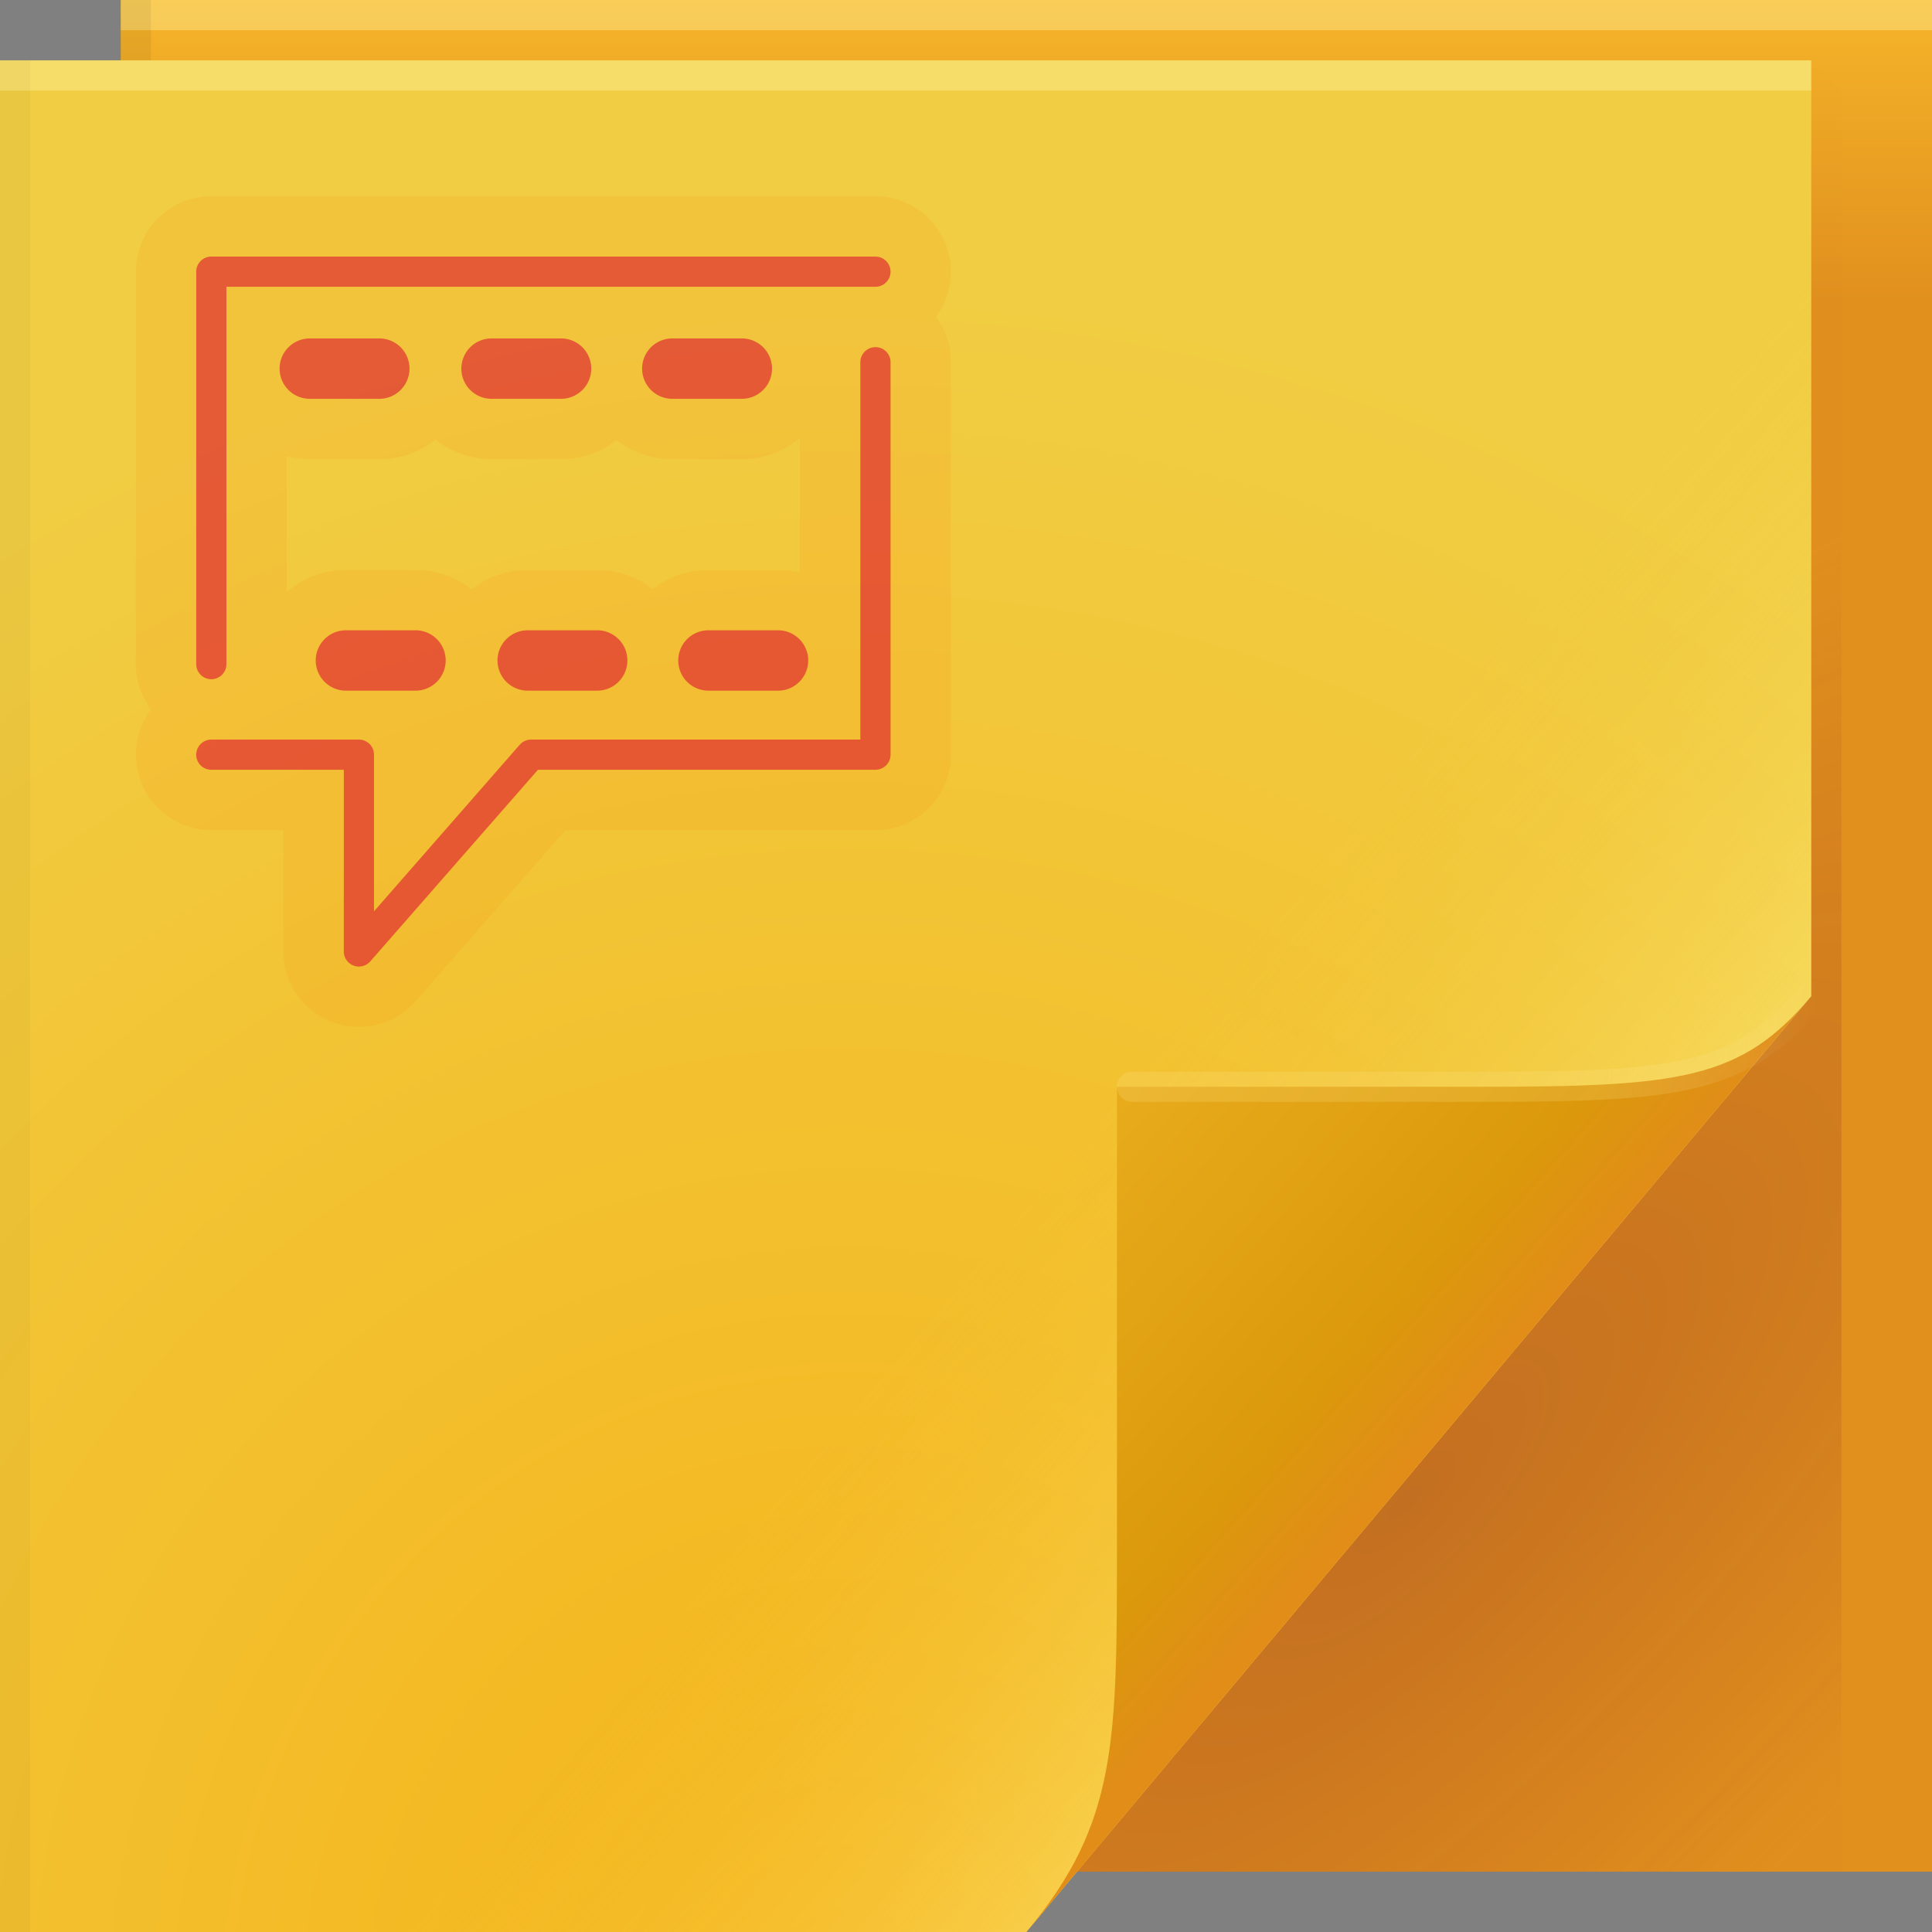 <?xml version="1.0" encoding="UTF-8"?>
<svg width="64" height="64" version="1.1" xmlns="http://www.w3.org/2000/svg">
	<rect width="100%" height="100%" fill="#808080" stroke="none"/>
	<defs>
		<linearGradient id="linearGradient82616" x1="53.055" x2="60.201" y1="35.97" y2="35.97" gradientUnits="userSpaceOnUse">
			<stop stop-color="#ffe689" stop-opacity=".202" offset="0"/>
			<stop stop-color="#ffffff" stop-opacity="0" offset="1"/>
		</linearGradient>
		<linearGradient id="linearGradient36847" x1="13.432" x2="1.692" y1="80.721" y2="70.301" gradientTransform="translate(33.88,-33)" gradientUnits="userSpaceOnUse">
			<stop stop-color="#e18d18" offset="0"/>
			<stop stop-color="#db990b" offset=".252"/>
			<stop stop-color="#e8ac1d" offset="1"/>
		</linearGradient>
		<linearGradient id="c-3" x1="37" x2="48.96" y1="36" y2="46.16" gradientUnits="userSpaceOnUse">
			<stop stop-color="#f1cd43" stop-opacity="0" offset="0"/>
			<stop stop-color="#fff795" stop-opacity=".338" offset="1"/>
		</linearGradient>
		<radialGradient id="a-5" cx="46.762" cy="39.221" r="14.161" gradientTransform="matrix(.863 .863 -2.365 2.365 98.927 -83.343)" gradientUnits="userSpaceOnUse">
			<stop stop-color="#680a2a" stop-opacity=".245" offset="0"/>
			<stop stop-color="#750017" stop-opacity=".004" offset="1"/>
		</radialGradient>
		<radialGradient id="radialGradient83837" cx="29.618" cy="55.586" r="30" gradientTransform="matrix(1.843,0,0,1.904,-26.521,-39.268)" gradientUnits="userSpaceOnUse">
			<stop stop-color="#f5b319" offset="0"/>
			<stop stop-color="#f1cd43" offset="1"/>
		</radialGradient>
		<linearGradient id="linearGradient65720" x1="61.017" x2="61.017" y1="10" gradientUnits="userSpaceOnUse">
			<stop stop-color="#e1901e" offset="0"/>
			<stop stop-color="#f5b429" offset="1"/>
		</linearGradient>
	</defs>
	<path d="m4 0h60v62h-60z" fill="url(#linearGradient65720)"/>
	<path d="m0 2h60v31l-26 31h-34z" fill="url(#radialGradient83837)"/>
	<path d="m60 2v31l-24.322 29h25.322v-59z" fill="url(#a-5)"/>
	<g stroke-linecap="round" stroke-linejoin="round">
		<rect y="2" width="60" height="1" fill="#fff4a6" fill-opacity=".384" stop-color="#000000" style="-inkscape-stroke:none;paint-order:stroke fill markers"/>
		<rect x="4" width="60" height="1" fill="#fff4a6" fill-opacity=".384" stop-color="#000000" style="-inkscape-stroke:none;paint-order:stroke fill markers"/>
		<rect transform="rotate(90)" x="2" y="-1" width="62" height="1" fill="#000000" fill-opacity=".03" stop-color="#000000" style="-inkscape-stroke:none;paint-order:stroke fill markers"/>
		<rect transform="rotate(90)" y="-5" width="2" height="1" fill="#000000" fill-opacity=".06" stop-color="#000000" style="-inkscape-stroke:none;paint-order:stroke fill markers"/>
	</g>
	<path d="m0 2h60v31l-26 31h-34z" color="#000000" fill="url(#c-3)"/>
	<path d="m34 64 26-31c-2.329 2.776-4.361 3-11 3h-12v15c0 6.644 0.044 9.37-3 13z" fill="url(#linearGradient36847)"/>
	<g stroke-linecap="round">
		<path d="m60 33c-2.329 2.776-4.361 3-11 3h-11.5" fill="none" stroke="url(#linearGradient82616)" stroke-opacity=".995"/>
		<path d="m7 8.5a0.5 0.5 0 0 0-0.5 0.5v13a0.5 0.5 0 0 0 0.5 0.5 0.5 0.5 0 0 0 0.5-0.5v-12.5h21.5a0.5 0.5 0 0 0 0.5-0.5 0.5 0.5 0 0 0-0.5-0.5h-22zm3.262 2.711a1 1 0 0 0-1 1 1 1 0 0 0 1 1h2.303a1 1 0 0 0 1-1 1 1 0 0 0-1-1h-2.303zm6.021 0a1 1 0 0 0-1 1 1 1 0 0 0 1 1h2.303a1 1 0 0 0 1-1 1 1 0 0 0-1-1h-2.303zm5.988 0a1 1 0 0 0-1 1 1 1 0 0 0 1 1h2.303a1 1 0 0 0 1-1 1 1 0 0 0-1-1h-2.303zm6.729 0.289a0.5 0.5 0 0 0-0.5 0.5v12.5h-10.906a0.5 0.5 0 0 0-0.377 0.17l-4.828 5.519v-5.189a0.5 0.5 0 0 0-0.5-0.5h-4.889a0.5 0.5 0 0 0-0.5 0.5 0.5 0.5 0 0 0 0.5 0.5h4.389v6.019a0.5 0.5 0 0 0 0.877 0.328l5.555-6.348h11.18a0.5 0.5 0 0 0 0.5-0.5v-13a0.5 0.5 0 0 0-0.5-0.5zm-17.541 9.379a1 1 0 0 0-1 1 1 1 0 0 0 1 1h2.305a1 1 0 0 0 1-1 1 1 0 0 0-1-1h-2.305zm6.021 0a1 1 0 0 0-1 1 1 1 0 0 0 1 1h2.303a1 1 0 0 0 1-1 1 1 0 0 0-1-1h-2.303zm5.988 0a1 1 0 0 0-1 1 1 1 0 0 0 1 1h2.305a1 1 0 0 0 1-1 1 1 0 0 0-1-1h-2.305z" color="#090d11" fill="none" stroke="#fc7100" stroke-linejoin="round" stroke-opacity=".1" stroke-width="4"/>
		<path d="m7 8.5a0.5 0.5 0 0 0-0.5 0.5v13a0.5 0.5 0 0 0 0.5 0.5 0.5 0.5 0 0 0 0.5-0.5v-12.5h21.5a0.5 0.5 0 0 0 0.5-0.5 0.5 0.5 0 0 0-0.5-0.5zm3.262 2.711a1 1 0 0 0-1 1 1 1 0 0 0 1 1h2.303a1 1 0 0 0 1-1 1 1 0 0 0-1-1zm6.021 0a1 1 0 0 0-1 1 1 1 0 0 0 1 1h2.303a1 1 0 0 0 1-1 1 1 0 0 0-1-1zm5.988 0a1 1 0 0 0-1 1 1 1 0 0 0 1 1h2.303a1 1 0 0 0 1-1 1 1 0 0 0-1-1zm6.729 0.289a0.5 0.5 0 0 0-0.5 0.5v12.5h-10.906a0.5 0.5 0 0 0-0.377 0.17l-4.828 5.519v-5.189a0.5 0.5 0 0 0-0.5-0.5h-4.889a0.5 0.5 0 0 0-0.5 0.5 0.5 0.5 0 0 0 0.5 0.5h4.389v6.019a0.5 0.5 0 0 0 0.877 0.328l5.555-6.348h11.18a0.5 0.5 0 0 0 0.5-0.5v-13a0.5 0.5 0 0 0-0.5-0.5zm-17.541 9.379a1 1 0 0 0-1 1 1 1 0 0 0 1 1h2.305a1 1 0 0 0 1-1 1 1 0 0 0-1-1zm6.021 0a1 1 0 0 0-1 1 1 1 0 0 0 1 1h2.303a1 1 0 0 0 1-1 1 1 0 0 0-1-1zm5.988 0a1 1 0 0 0-1 1 1 1 0 0 0 1 1h2.305a1 1 0 0 0 1-1 1 1 0 0 0-1-1z" color="#090d11" fill="#db0c32" fill-opacity=".569" stroke-linejoin="round" style="-inkscape-stroke:none"/>
	</g>
</svg>
